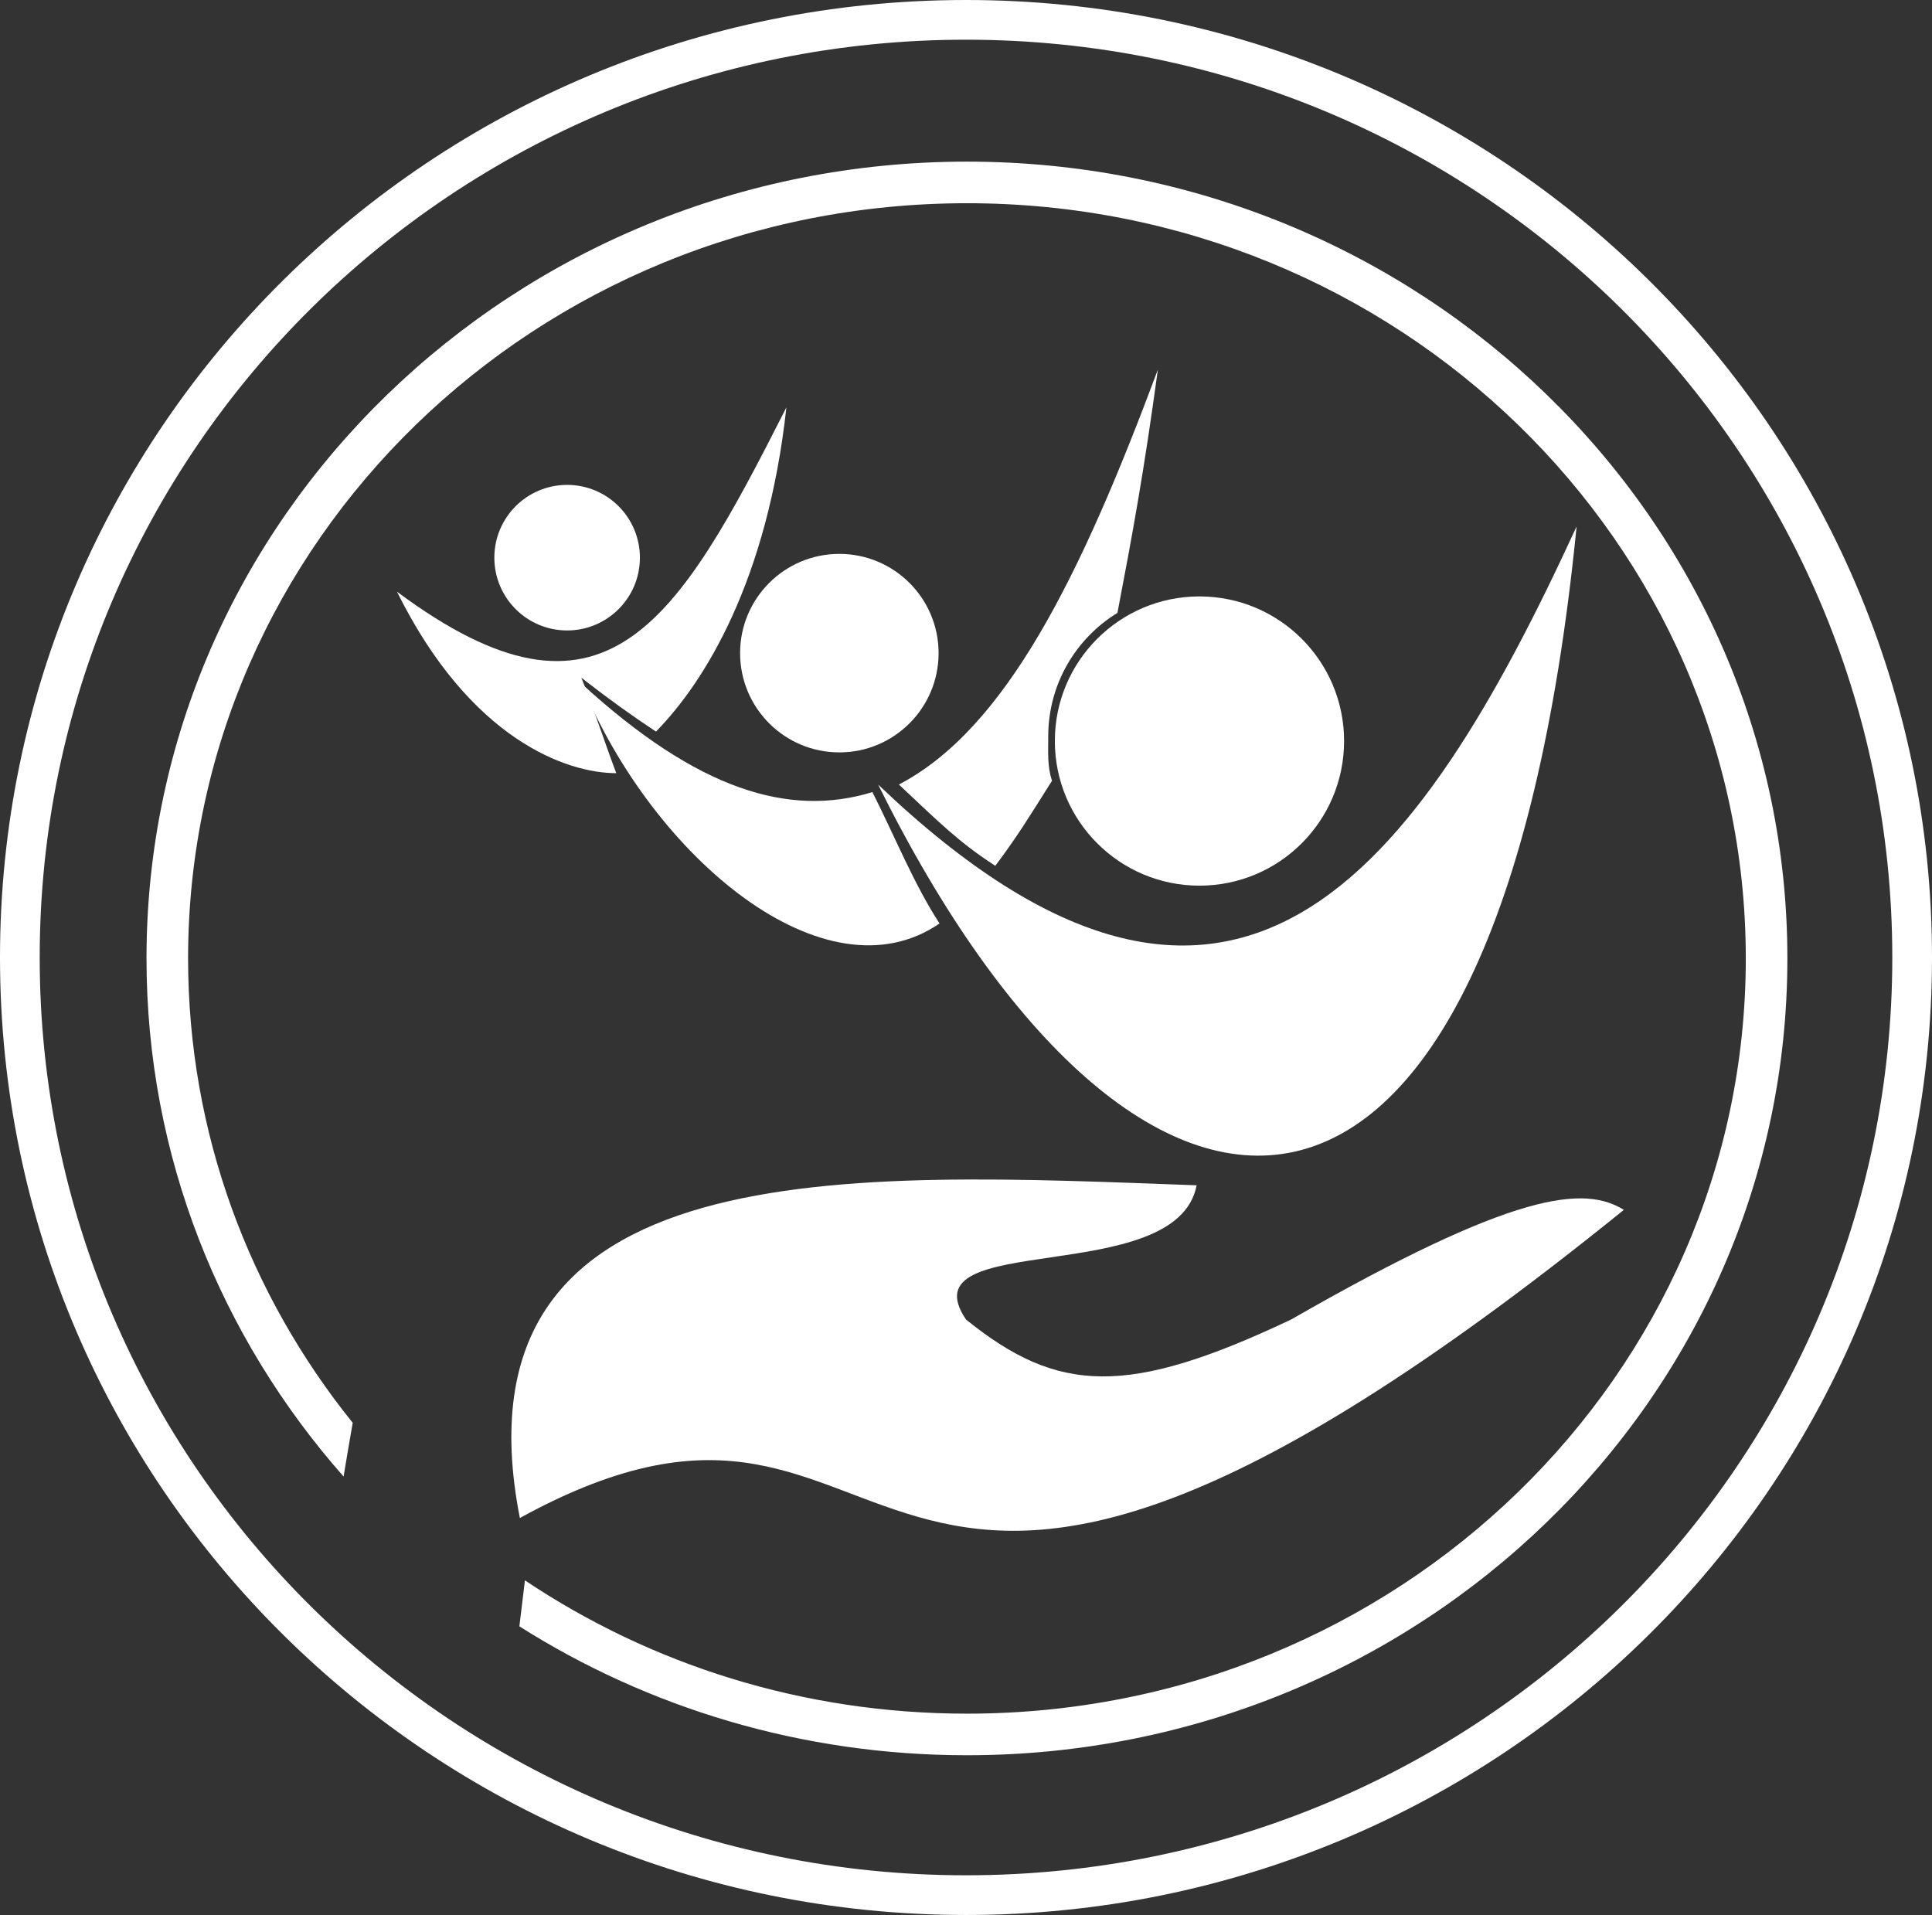 <svg width="1022" height="1013" viewBox="0 0 1022 1013" fill="none" xmlns="http://www.w3.org/2000/svg">
<rect x="0" y="0" width="1022" height="1013" fill="#333333" stroke="none"/>
<path fill-rule="evenodd" clip-rule="evenodd" d="M511 21C240.291 21 21 238.455 21 506.5C21 774.545 240.291 992 511 992C781.709 992 1001 774.545 1001 506.5C1001 238.455 781.709 21 511 21ZM0 506.5C0 226.679 228.872 0 511 0C793.128 0 1022 226.679 1022 506.5C1022 786.321 793.128 1013 511 1013C228.872 1013 0 786.321 0 506.5Z" fill="white"/>
<path d="M99.5 507C99.5 286.671 283.645 107.5 511.5 107.5C739.355 107.5 923.5 286.671 923.5 507C923.5 727.329 739.355 906.5 511.5 906.5C424.606 906.5 344.068 880.443 277.677 835.982L274.746 860.308C342.867 903.446 424.208 928.5 511.5 928.5C750.878 928.5 945.5 740.097 945.5 507C945.5 273.903 750.878 85.5 511.5 85.5C272.122 85.5 77.5 273.903 77.5 507C77.5 611.717 116.778 707.414 181.748 781.062C183.063 773.029 184.893 762.354 186.58 752.651C131.997 684.852 99.5 599.558 99.5 507Z" fill="white"/>
<path d="M633 627C452.5 620.5 236.5 606.5 275 803C494.5 682.5 438 980.5 859 640C838 627 801.5 630 683 698C596.288 739.064 559.519 737.195 511 698C478.5 650 622.5 682 633 627Z" fill="white"/>
<path d="M347 387C333.521 378.051 323 370.5 307.5 358.5C313.948 374.196 318.5 389 326 409C300 409 248.859 391.438 210 313C320 394.818 358 330 416 215.5C405.957 306.982 373 360.5 347 387Z" fill="white"/>
<path d="M300 333.5C321.263 333.5 338.5 316.263 338.5 295C338.5 273.737 321.263 256.5 300 256.5C278.737 256.5 261.5 273.737 261.5 295C261.5 316.263 278.737 333.5 300 333.5Z" fill="white"/>
<path d="M461.5 419C417.5 432.5 369.108 417.99 307.5 361.5C345.5 454 436.794 529.851 497 488.5C483.639 467.95 474.11 444.157 461.5 419Z" fill="white"/>
<path d="M475.5 415C496.897 435.142 507.359 445.605 526.5 458C538.5 442 544.5 432 556.5 413C553.963 405.391 554.5 397.962 554.5 389.5C554.5 361.87 569.148 337.661 591.102 324.215C599 283 605 250.5 612.5 195.5C571.571 305.332 532 385.5 475.5 415Z" fill="white"/>
<path d="M444 398C472.995 398 496.5 374.495 496.5 345.5C496.5 316.505 472.995 293 444 293C415.005 293 391.5 316.505 391.5 345.5C391.5 374.495 415.005 398 444 398Z" fill="white"/>
<path d="M464.5 415C653 595 750 461 834 278.5C792 703 601 690.5 464.5 415Z" fill="white"/>
<path d="M634.5 468.5C676.75 468.5 711 434.25 711 392C711 349.75 676.75 315.5 634.5 315.5C592.25 315.5 558 349.75 558 392C558 434.25 592.25 468.5 634.5 468.5Z" fill="white"/>
</svg>
